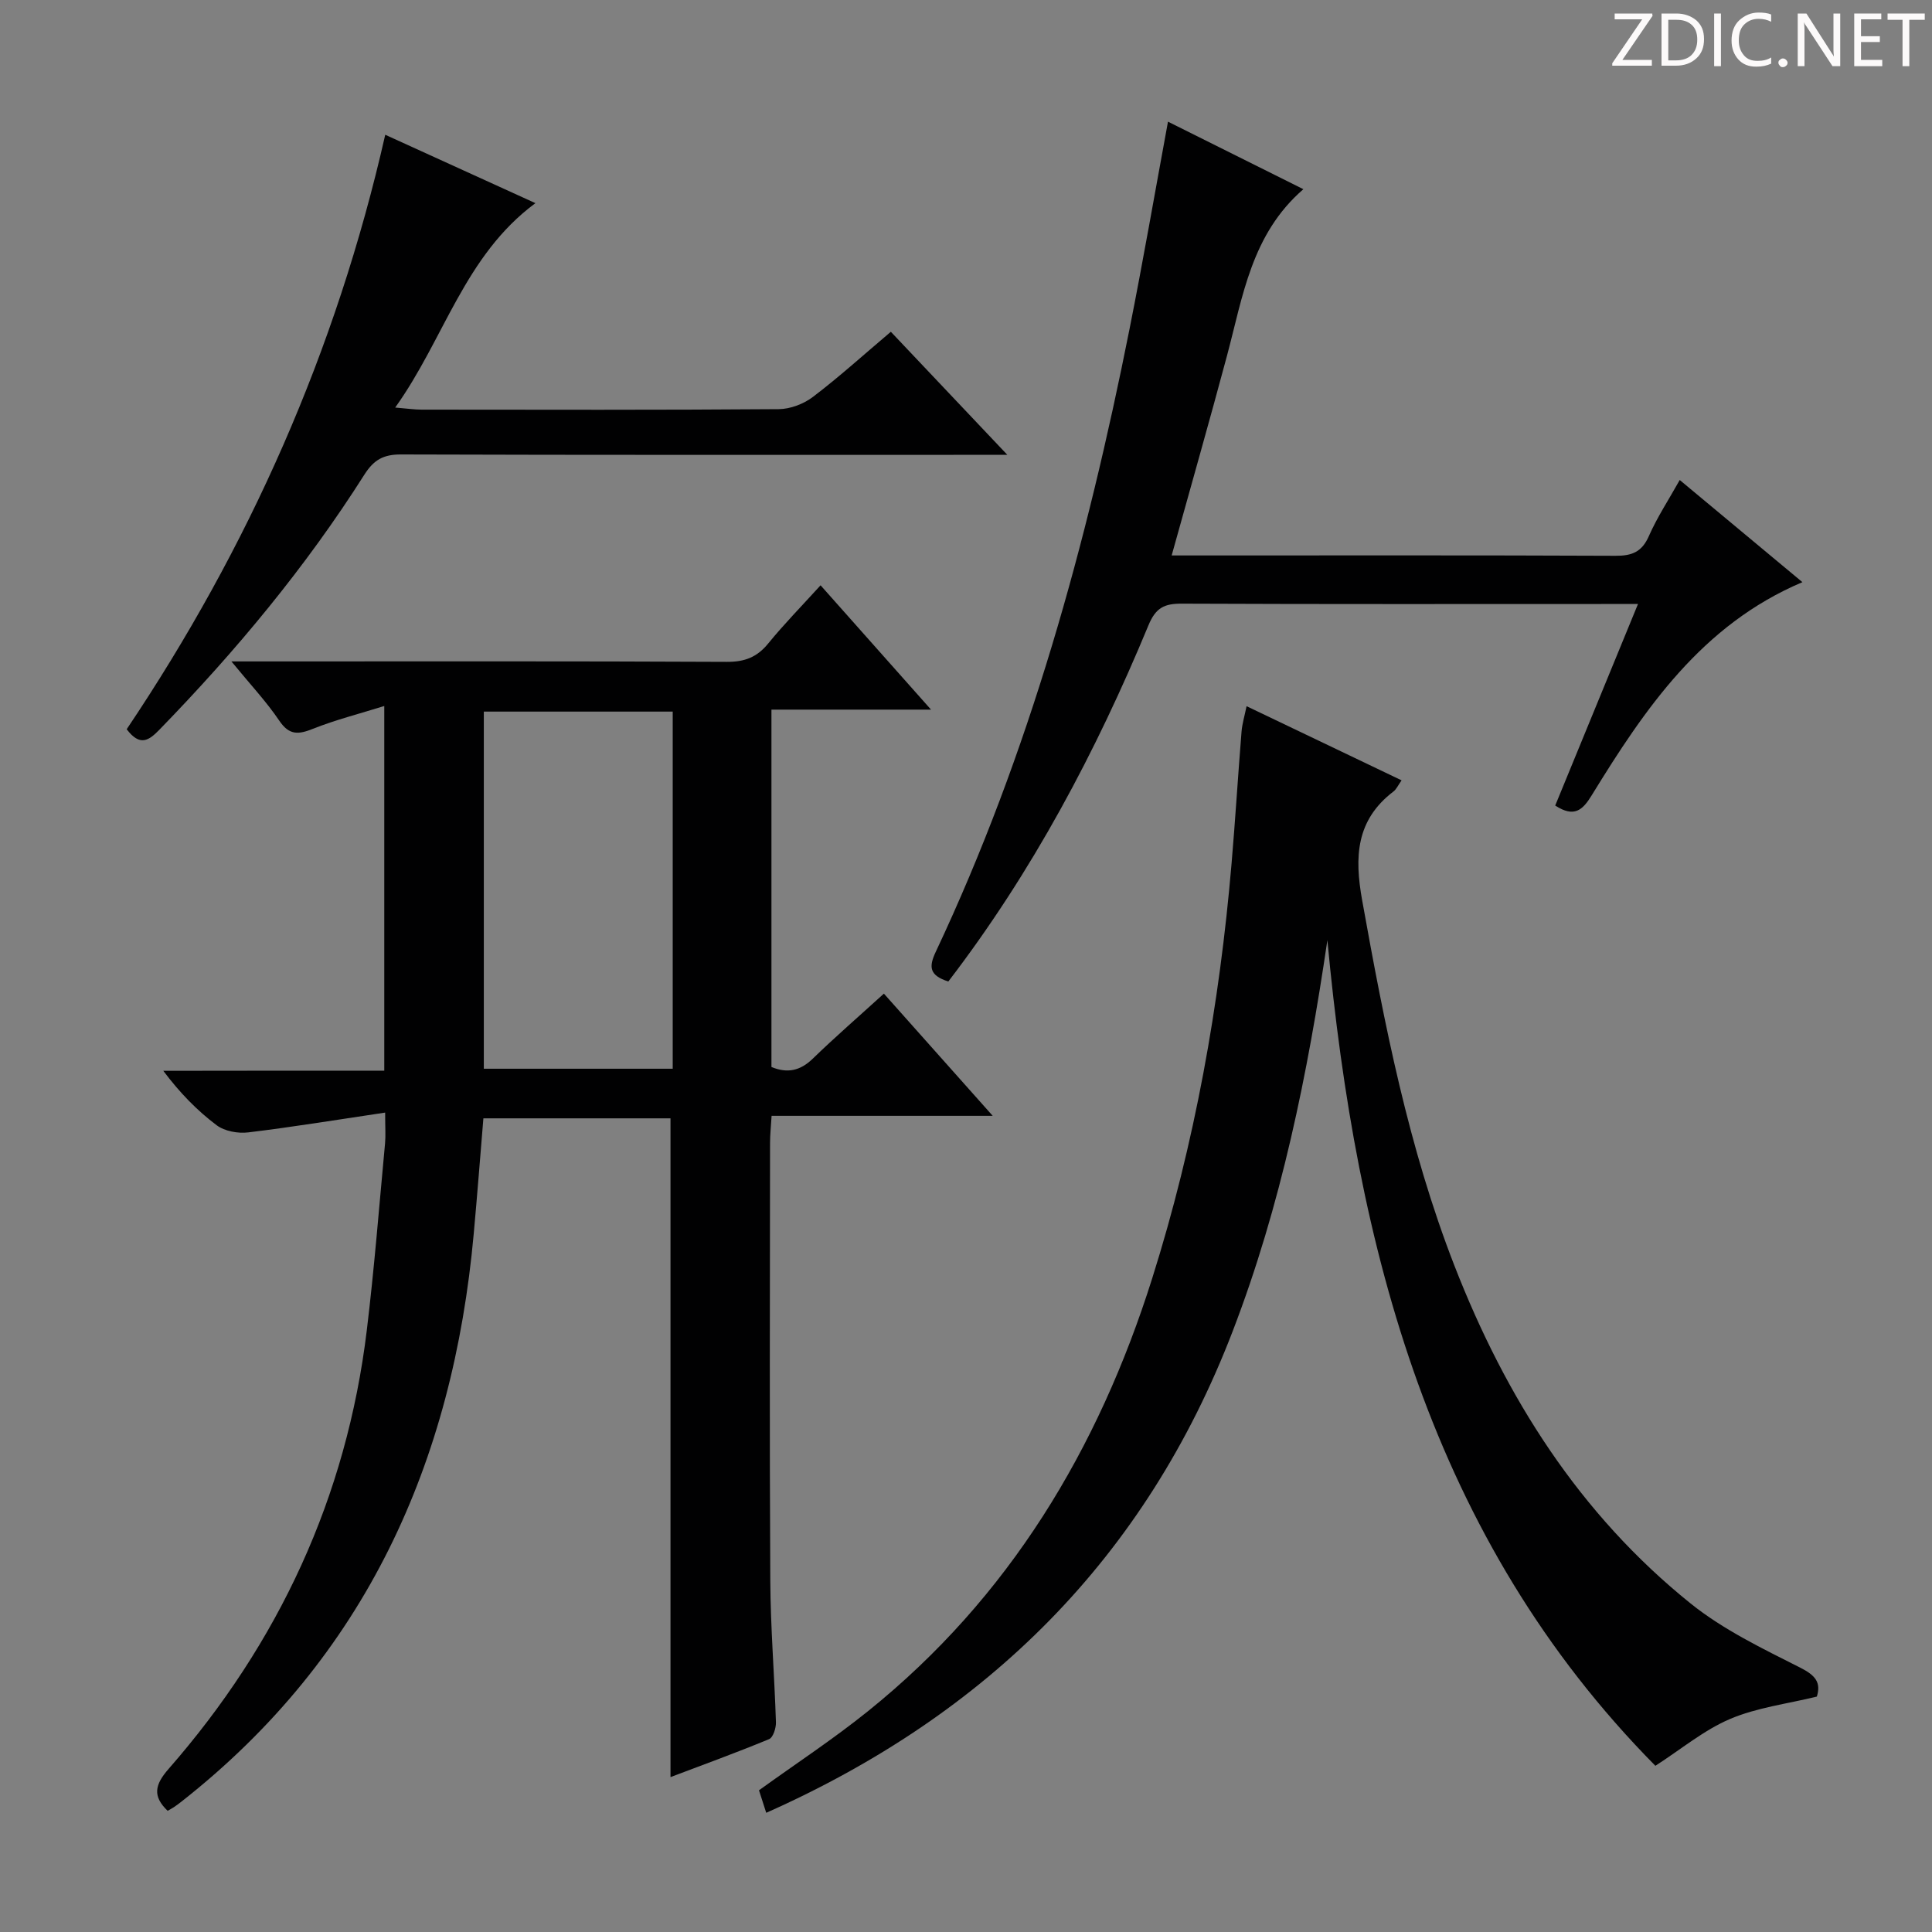 <svg enable-background="new 0 0 400 400" viewBox="0 0 400 400" xmlns="http://www.w3.org/2000/svg"><rect x="0" y="0" width="400" height="400" fill="#808080" stroke="none"/><g fill="#fcfafa"><path d="m342.2 3.2-6.3 9.2h6.1v1.2h-8.2v-.5l6.2-9.1h-5.7v-1.2h7.8v.4z"/><path d="m344 13.7v-10.9h3.1c1.6 0 3 .5 4.1 1.4 1.1 1 1.6 2.2 1.6 3.9s-.5 3-1.6 4-2.5 1.5-4.2 1.5h-3zm1.4-9.6v8.4h1.6c1.4 0 2.5-.4 3.2-1.1.8-.8 1.2-1.8 1.2-3.2s-.4-2.4-1.2-3.1-1.8-1-3.1-1z"/><path d="m356.3 2.8v10.9h-1.4v-10.9z"/><path d="m366.6 13.2c-.8.4-1.8.6-3 .6-1.6 0-2.8-.5-3.7-1.5s-1.4-2.3-1.4-3.9c0-1.7.5-3.2 1.6-4.2s2.4-1.6 4-1.6c1 0 1.9.1 2.6.4v1.5c-.8-.4-1.6-.6-2.6-.6-1.2 0-2.2.4-3 1.2s-1.1 1.9-1.1 3.3c0 1.3.4 2.3 1.1 3.1s1.6 1.1 2.8 1.1c1.1 0 2-.2 2.8-.7v1.3z"/><path d="m368.2 13c0-.3.1-.5.3-.6.2-.2.4-.3.6-.3.3 0 .5.1.7.3s.3.4.3.6-.1.5-.3.6c-.2.2-.4.3-.7.3s-.5-.1-.6-.3c-.2-.2-.3-.4-.3-.6z"/><path d="m381.1 13.7h-1.7l-5.5-8.4c-.2-.2-.3-.5-.4-.7 0 .2.1.8.1 1.5v7.6h-1.4v-10.9h1.8l5.3 8.3c.3.4.4.6.4.8 0-.3-.1-.8-.1-1.6v-7.5h1.4v10.9z"/><path d="m389.7 13.7h-5.8v-10.9h5.6v1.2h-4.2v3.5h3.9v1.2h-3.9v3.7h4.4z"/><path d="m398.4 4.1h-3.1v9.6h-1.4v-9.6h-3.1v-1.3h7.7v1.3z"/></g><path d="m79.56 221.67c0-25.16 0-49.59 0-75.5-5.24 1.64-10.09 2.86-14.68 4.69-3.03 1.21-4.96 1.46-7.05-1.64-2.68-3.97-6.01-7.51-9.92-12.28h6.09c32.16 0 64.33-.07 96.49.09 3.68.02 6.24-.96 8.55-3.79 3.25-3.99 6.87-7.68 10.85-12.06 7.51 8.45 14.81 16.67 22.87 25.74-11.67 0-22.21 0-33.04 0v73.99c3.28 1.35 5.93.81 8.54-1.71 4.64-4.5 9.53-8.74 14.74-13.48 7.42 8.33 14.64 16.44 22.53 25.3-15.73 0-30.46 0-45.78 0-.13 2.16-.32 3.91-.32 5.67-.02 30.16-.12 60.33.05 90.49.05 9.8.86 19.6 1.17 29.4.04 1.19-.59 3.15-1.42 3.49-6.84 2.83-13.8 5.36-20.41 7.86 0-45.58 0-90.81 0-136.39-12.49 0-25.23 0-38.74 0-.65 7.86-1.27 15.89-2 23.91-4.29 47.34-22.39 87.58-60.48 117.53-.52.41-1.06.81-1.61 1.18-.41.27-.85.5-1.28.75-3.17-3.03-2.67-5.4.2-8.68 22.82-26.09 36.85-56.28 41.03-90.8 1.56-12.86 2.57-25.79 3.78-38.69.15-1.61.02-3.25.02-6.39-9.83 1.46-19.06 2.98-28.34 4.1-2.12.26-4.88-.24-6.53-1.47-4.06-3.05-7.64-6.72-11.06-11.28 15.17-.03 30.33-.03 45.75-.03zm20.61-.4h39.11c0-24.84 0-49.37 0-73.94-13.2 0-26.09 0-39.11 0z" fill="#010102"/><path d="m342.73 365.59c-46.48-47.04-61.94-107.06-67.91-170.94-4.08 27.75-9.58 54.89-19.62 81-18 46.82-50.69 79.27-96.56 99.67-.54-1.67-1.01-3.15-1.5-4.66 7.57-5.47 15.35-10.57 22.57-16.38 29.23-23.51 47.68-54.23 58.84-89.61 8.82-27.96 13.94-56.67 16.43-85.86.78-9.11 1.33-18.24 2.07-27.35.13-1.61.62-3.19 1.04-5.25 10.85 5.19 21.29 10.19 32.09 15.35-.74 1.05-1.08 1.86-1.68 2.31-7.76 5.93-8.1 13.52-6.48 22.53 4.61 25.69 9.6 51.24 19.11 75.66 10.62 27.28 25.9 51.44 48.9 69.93 6.77 5.44 14.88 9.33 22.71 13.29 3.2 1.62 4.3 3.11 3.42 5.98-6.2 1.52-12.42 2.27-17.96 4.63-5.39 2.29-10.07 6.22-15.47 9.7z" fill="#010102"/><path d="m196.34 203.21c-3.96-1.27-4.07-3.04-2.59-6.17 19.37-41.12 31.29-84.58 40.12-128.99 2.78-13.97 5.21-28 7.95-42.86 9.33 4.65 18.6 9.27 28.03 13.98-10.78 9.33-12.53 22.24-15.82 34.5-3.64 13.6-7.51 27.15-11.45 41.33h5.41c28.83 0 57.65-.06 86.48.07 3.41.02 5.47-.79 6.91-4.08 1.71-3.89 4.08-7.48 6.39-11.61 8.61 7.17 16.88 14.06 25.4 21.15-20.84 8.83-32.59 26.17-43.63 44.14-1.88 3.07-3.62 4.66-7.55 2.11 5.59-13.61 11.22-27.32 17.14-41.73-2.26 0-3.85 0-5.44 0-29.66 0-59.32.06-88.98-.07-3.61-.02-5.41.8-6.93 4.47-10.85 26.18-24.05 51.08-41.44 73.76z" fill="#010102"/><path d="m26.23 150.98c25.25-37.59 43.37-78.32 53.53-123.08 10.66 4.85 20.68 9.42 31.09 14.16-14.73 10.91-18.81 28.03-29.03 42.32 2.64.22 4.04.43 5.44.43 24.66.02 49.31.09 73.97-.1 2.4-.02 5.18-1.08 7.1-2.55 5.42-4.12 10.48-8.71 16.11-13.47 7.78 8.21 15.44 16.31 24.12 25.48-3.13 0-4.86 0-6.6 0-39.65 0-79.3.05-118.95-.08-3.6-.01-5.6 1.09-7.55 4.15-12.17 19.19-26.63 36.57-42.46 52.84-2.17 2.23-4.01 3.55-6.77-.1z" fill="#010102"/></svg>